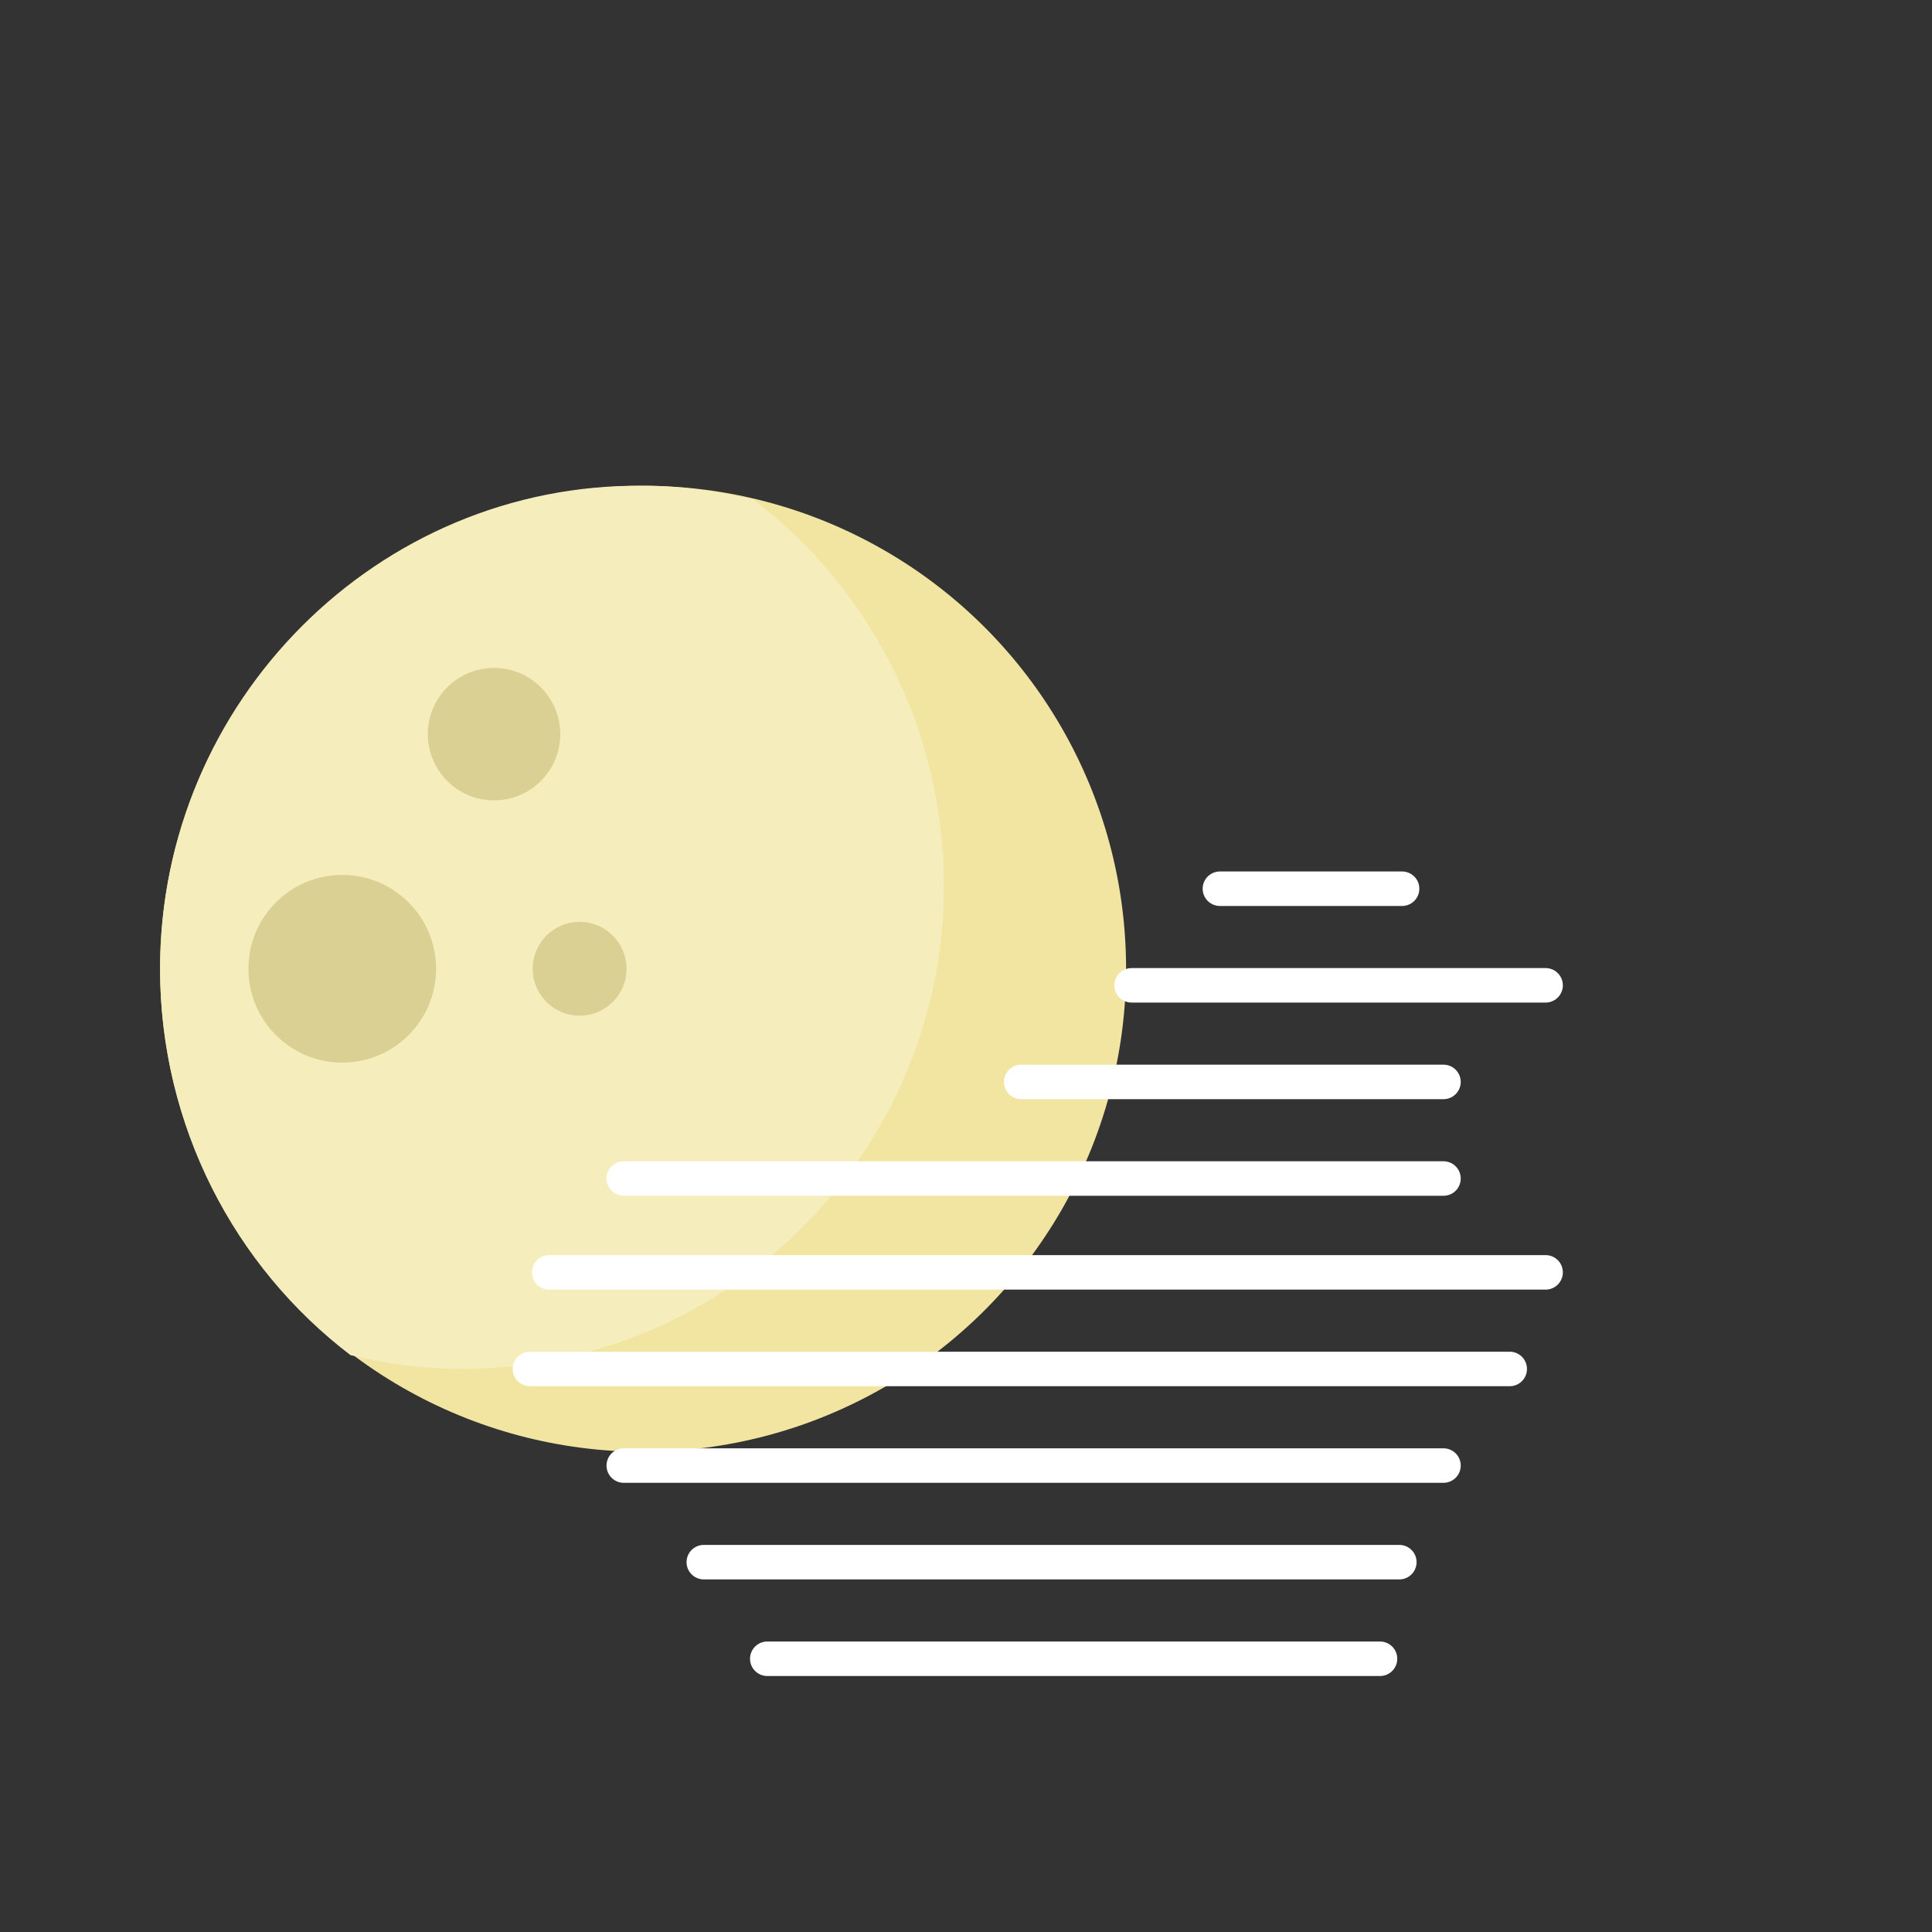 <?xml version="1.0" encoding="utf-8"?>
<!-- Generator: Adobe Illustrator 18.1.1, SVG Export Plug-In . SVG Version: 6.00 Build 0)  -->
<!DOCTYPE svg PUBLIC "-//W3C//DTD SVG 1.1//EN" "http://www.w3.org/Graphics/SVG/1.1/DTD/svg11.dtd">
<svg version="1.1" id="windySunnyIcon" xmlns="http://www.w3.org/2000/svg" xmlns:xlink="http://www.w3.org/1999/xlink" x="0px"
	 y="0px" width="70px" height="70px" viewBox="0 0 70 70" enable-background="new 0 0 70 70" xml:space="preserve">
 <rect x="0" y="0" width="70" height="70" fill="#333333" stroke="none"/>
 <g id="moon">
	 	<circle fill="#F1E5A1" cx="23.3" cy="35.1" r="17.5"/>
	 	<path fill="#F5EEBC" d="M5.8,35.1c0,5.7,2.7,10.8,6.9,14c1.3,0.3,2.6,0.5,4,0.5c9.7,0,17.5-7.9,17.5-17.5c0-5.7-2.7-10.8-6.9-14
	 		c-1.3-0.3-2.6-0.5-4-0.5C13.7,17.5,5.8,25.4,5.8,35.1z"/>
	 	<circle fill="#DBD093" cx="17.9" cy="26.6" r="2.4"/>
	 	<circle fill="#DBD093" cx="12.4" cy="35.1" r="3.4"/>
	 	<circle fill="#DBD093" cx="21" cy="35.1" r="1.7"/>
 </g>
<g id="wind">

		<line fill="none" stroke="#FFFFFF" stroke-width="1.25" stroke-linecap="round" stroke-miterlimit="10" x1="44.2" y1="32.2" x2="50.8" y2="32.2"/>

		<line fill="none" stroke="#FFFFFF" stroke-width="1.25" stroke-linecap="round" stroke-miterlimit="10" x1="41" y1="35.7" x2="56" y2="35.7"/>

		<line fill="none" stroke="#FFFFFF" stroke-width="1.25" stroke-linecap="round" stroke-miterlimit="10" x1="37" y1="39.2" x2="52.3" y2="39.2"/>

		<line fill="none" stroke="#FFFFFF" stroke-width="1.25" stroke-linecap="round" stroke-miterlimit="10" x1="22.6" y1="42.7" x2="52.3" y2="42.7"/>

		<line fill="none" stroke="#FFFFFF" stroke-width="1.25" stroke-linecap="round" stroke-miterlimit="10" x1="19.9" y1="46.1" x2="56" y2="46.1"/>

		<line fill="none" stroke="#FFFFFF" stroke-width="1.25" stroke-linecap="round" stroke-miterlimit="10" x1="19.2" y1="49.6" x2="54.7" y2="49.6"/>

		<line fill="none" stroke="#FFFFFF" stroke-width="1.25" stroke-linecap="round" stroke-miterlimit="10" x1="22.6" y1="53.1" x2="52.3" y2="53.1"/>

		<line fill="none" stroke="#FFFFFF" stroke-width="1.25" stroke-linecap="round" stroke-miterlimit="10" x1="25.5" y1="56.6" x2="50.7" y2="56.6"/>

		<line fill="none" stroke="#FFFFFF" stroke-width="1.25" stroke-linecap="round" stroke-miterlimit="10" x1="27.8" y1="60.1" x2="50" y2="60.1"/>
</g>
</svg>
